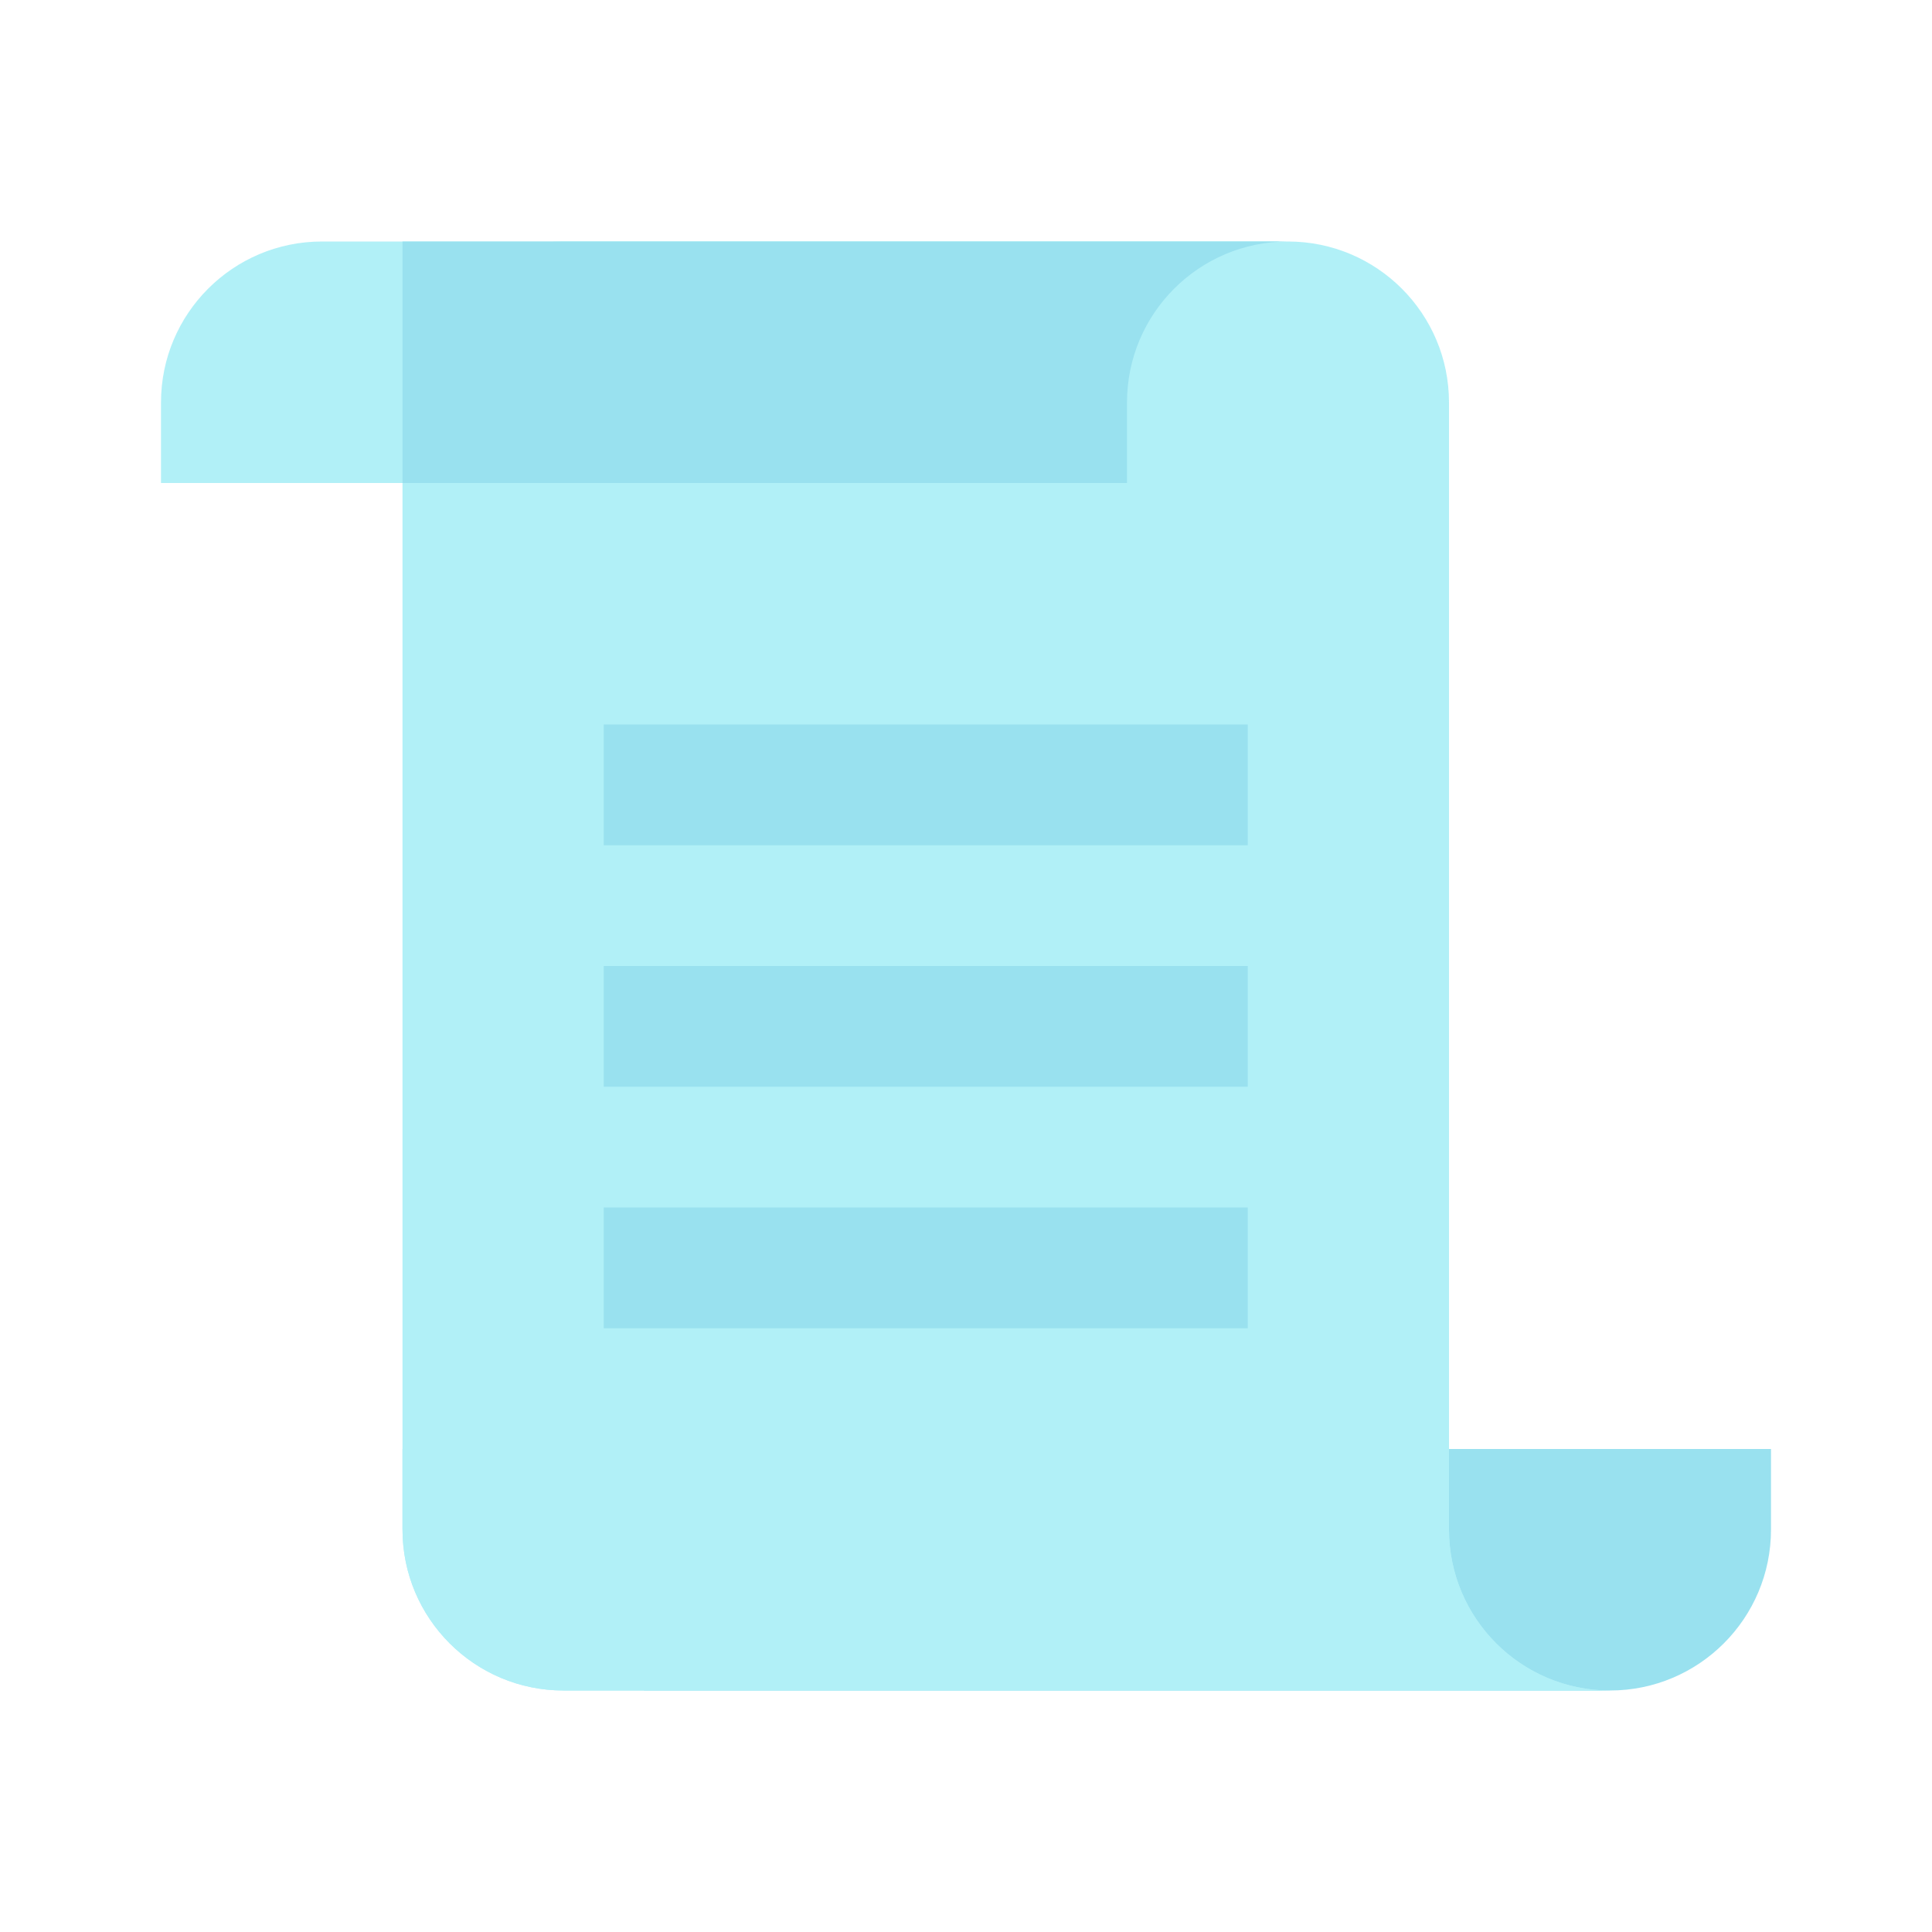 <svg width="120" height="120" viewBox="0 0 120 120" fill="none" xmlns="http://www.w3.org/2000/svg">
<g opacity="0.4">
<path d="M40 90H110V95C110 100.523 105.522 105 100 105H40V90Z" fill="#00B3D7"/>
<path d="M80 15H20C14.477 15 10 19.477 10 25V30H70V25C70 19.477 74.478 15 80 15Z" fill="#3DD9EB"/>
<path d="M100 105H35C29.477 105 25 100.522 25 95V25C25 19.477 29.477 15 35 15H80C85.522 15 90 19.477 90 25V95C90 100.522 94.478 105 100 105Z" fill="#3DD9EB"/>
<path d="M25 95V90H90V95C90 100.523 94.478 105 100 105H35C29.477 105 25 100.523 25 95Z" fill="#3DD9EB"/>
<path d="M70 25V30H25V15H80C74.478 15 70 19.477 70 25Z" fill="#00B3D7"/>
<path d="M77.5 45H37.5V52.5H77.5V45Z" fill="#00B3D7"/>
<path d="M77.5 60H37.5V67.5H77.5V60Z" fill="#00B3D7"/>
<path d="M77.5 75H37.5V82.5H77.5V75Z" fill="#00B3D7"/>
</g>
</svg>
